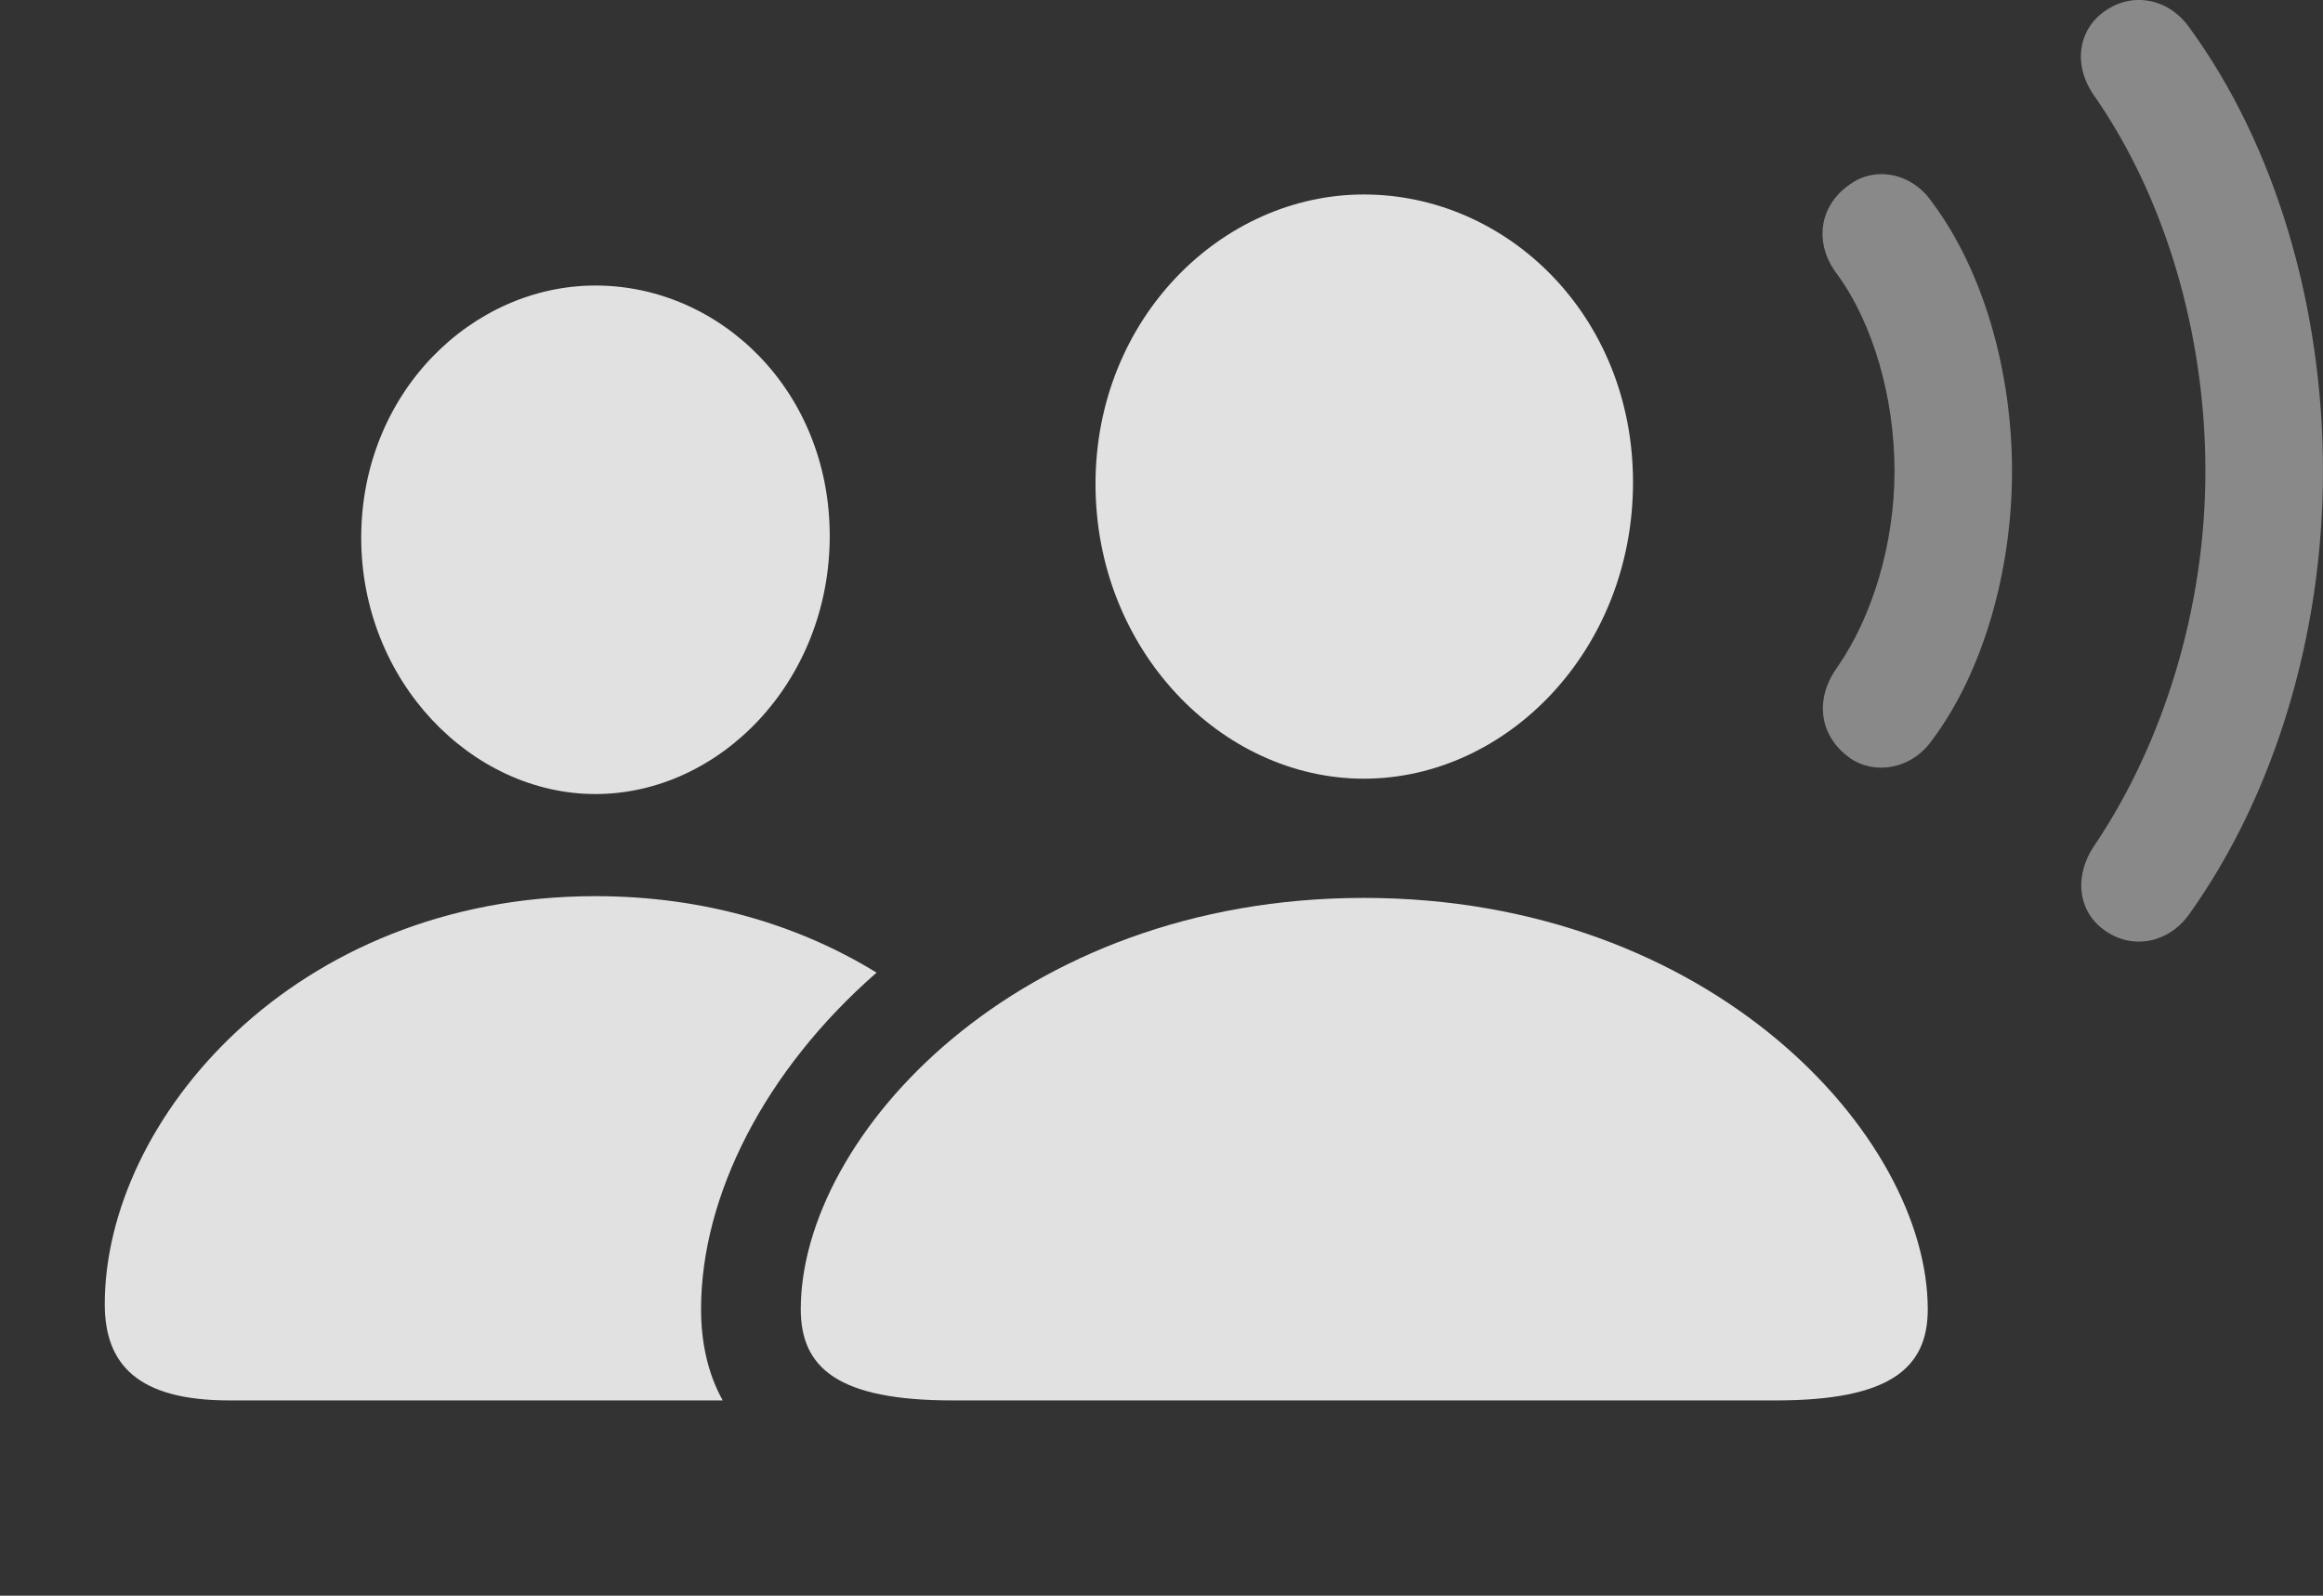 <?xml version="1.0" encoding="UTF-8"?>
<!--Generator: Apple Native CoreSVG 341-->
<!DOCTYPE svg
PUBLIC "-//W3C//DTD SVG 1.1//EN"
       "http://www.w3.org/Graphics/SVG/1.1/DTD/svg11.dtd">
<svg version="1.1" xmlns="http://www.w3.org/2000/svg" xmlns:xlink="http://www.w3.org/1999/xlink" viewBox="0 0 26.631 18.297">
 <rect x="0" y="0" width="26.631" height="18.297" fill="#333333" stroke="none"/>
 <g>
  <rect height="18.297" opacity="0" width="26.631" x="0" y="0"/>
  <path d="M25.098 0.315C26.084 1.663 26.631 3.519 26.631 5.403C26.631 7.278 26.074 9.114 25.098 10.482C24.863 10.813 24.453 10.892 24.141 10.677C23.818 10.462 23.77 10.042 24.014 9.69C24.795 8.528 25.283 6.985 25.283 5.403C25.283 3.812 24.814 2.259 24.014 1.106C23.76 0.755 23.818 0.335 24.141 0.12C24.453-0.095 24.863-0.017 25.098 0.315Z" fill="white" fill-opacity="0.425"/>
  <path d="M22.148 2.317C22.734 3.099 23.066 4.251 23.066 5.403C23.066 6.546 22.734 7.708 22.148 8.489C21.914 8.821 21.494 8.89 21.211 8.694C20.85 8.44 20.801 8.011 21.064 7.649C21.465 7.073 21.719 6.233 21.719 5.403C21.719 4.564 21.475 3.714 21.064 3.148C20.791 2.796 20.85 2.356 21.211 2.112C21.494 1.907 21.914 1.976 22.148 2.317Z" fill="white" fill-opacity="0.425"/>
  <path d="M10.049 11.153C8.762 12.278 8.037 13.716 8.037 15.013C8.037 15.378 8.108 15.738 8.285 16.058L2.627 16.058C1.582 16.058 1.201 15.648 1.201 14.954C1.201 12.845 3.369 10.276 6.826 10.276C8.087 10.276 9.176 10.616 10.049 11.153ZM9.512 6.146C9.512 7.815 8.252 9.105 6.826 9.105C5.41 9.105 4.141 7.815 4.141 6.165C4.141 4.505 5.41 3.274 6.826 3.274C8.252 3.274 9.512 4.476 9.512 6.146Z" fill="white" fill-opacity="0.85"/>
  <path d="M15.635 8.929C17.275 8.929 18.721 7.454 18.721 5.53C18.721 3.616 17.275 2.23 15.635 2.23C14.004 2.23 12.559 3.655 12.559 5.55C12.559 7.454 14.004 8.929 15.635 8.929ZM10.918 16.058L20.361 16.058C21.67 16.058 22.1 15.687 22.1 15.013C22.1 13.03 19.619 10.296 15.635 10.296C11.66 10.296 9.18 13.03 9.18 15.013C9.18 15.687 9.609 16.058 10.918 16.058Z" fill="white" fill-opacity="0.85"/>
 </g>
</svg>
